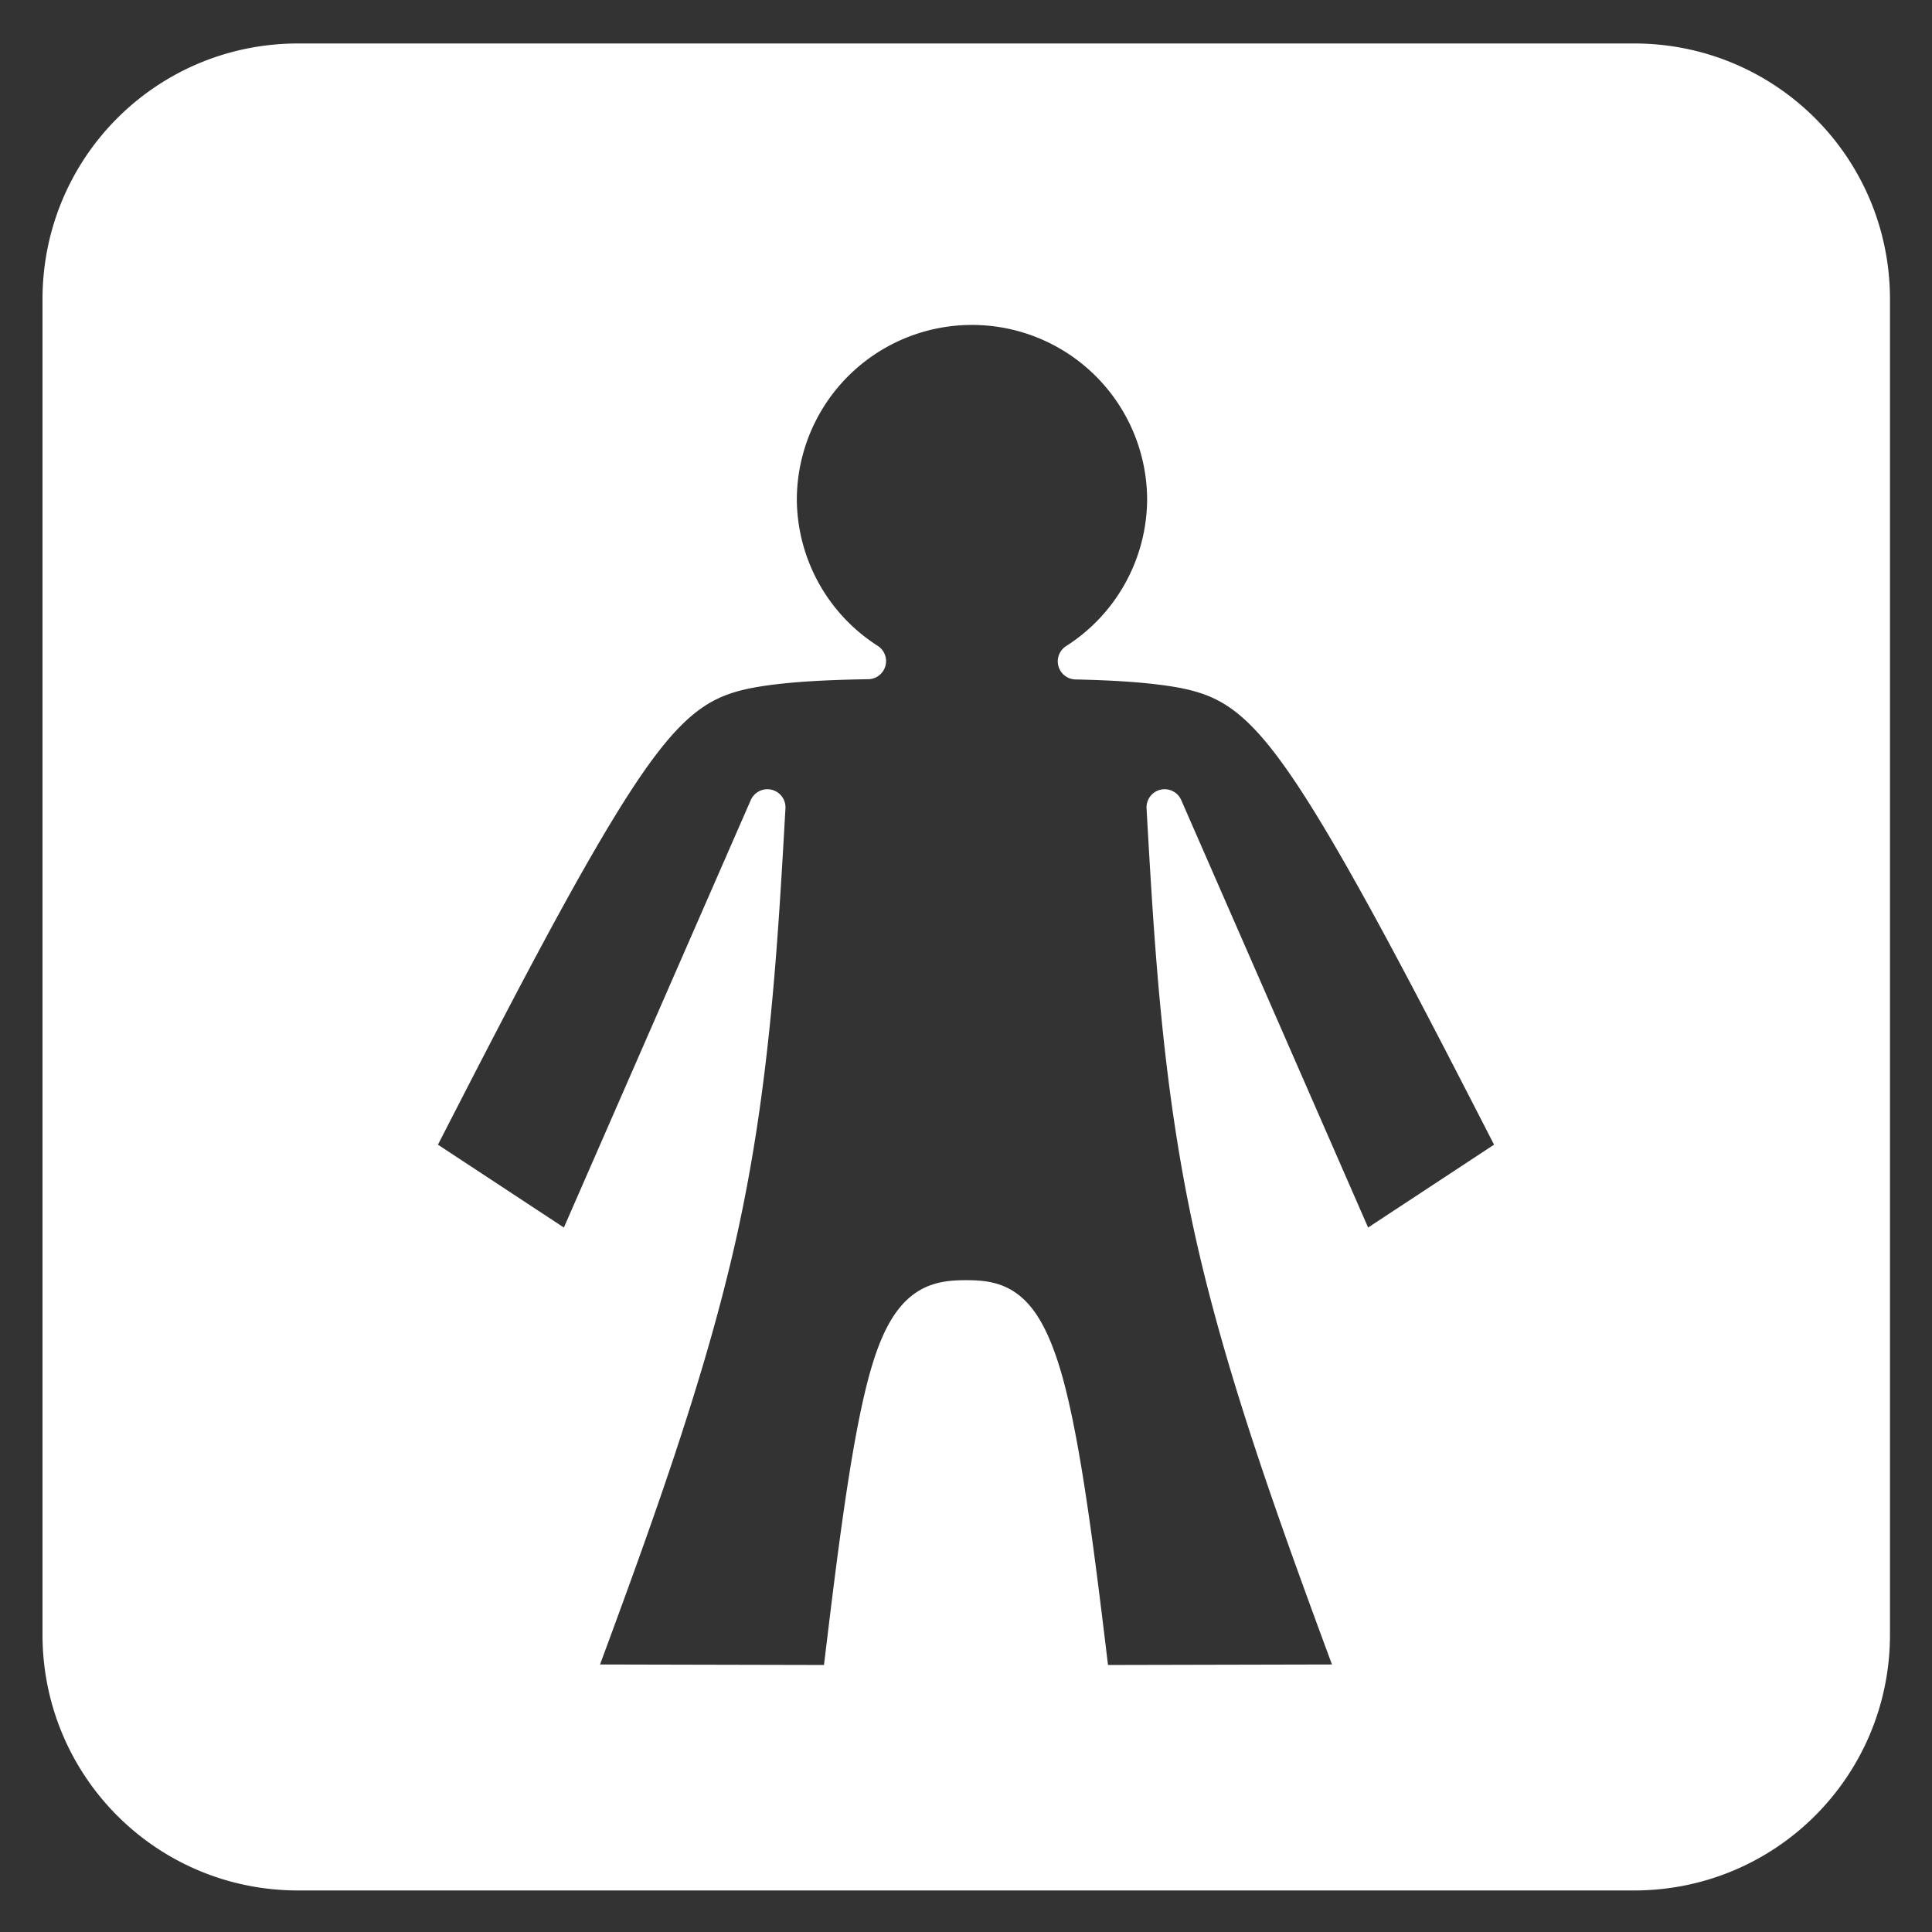 <?xml version="1.0" encoding="UTF-8" standalone="no"?>
<!-- Created with Inkscape (http://www.inkscape.org/) -->

<svg
   width="16"
   height="16"
   viewBox="0 0 16 16"
   version="1.1"
   id="svg5"
   inkscape:version="1.2 (dc2aedaf03, 2022-05-15)"
   sodipodi:docname="hbg-logo.svg"
   inkscape:export-filename="hbg-logo.png"
   inkscape:export-xdpi="3140.311"
   inkscape:export-ydpi="3140.311"
   xmlns:inkscape="http://www.inkscape.org/namespaces/inkscape"
   xmlns:sodipodi="http://sodipodi.sourceforge.net/DTD/sodipodi-0.dtd"
   xmlns="http://www.w3.org/2000/svg"
   xmlns:svg="http://www.w3.org/2000/svg">
  <rect x="0" y="0" width="16" height="16" fill="#333333" stroke="none"/>
  <sodipodi:namedview
     id="namedview7"
     pagecolor="#505050"
     bordercolor="#eeeeee"
     borderopacity="1"
     inkscape:showpageshadow="0"
     inkscape:pageopacity="0"
     inkscape:pagecheckerboard="0"
     inkscape:deskcolor="#505050"
     inkscape:document-units="px"
     showgrid="false"
     inkscape:zoom="45.254834"
     inkscape:cx="8.2201163"
     inkscape:cy="8.0212425"
     inkscape:window-width="1920"
     inkscape:window-height="1017"
     inkscape:window-x="-8"
     inkscape:window-y="-8"
     inkscape:window-maximized="1"
     inkscape:current-layer="layer1" />
  <defs
     id="defs2">
    <inkscape:path-effect
       effect="bspline"
       id="path-effect21510"
       is_visible="true"
       lpeversion="1"
       weight="33.333"
       steps="2"
       helper_size="0"
       apply_no_weight="true"
       apply_with_weight="true"
       only_selected="false" />
    <inkscape:path-effect
       effect="bspline"
       id="path-effect21450"
       is_visible="true"
       lpeversion="1"
       weight="33.333"
       steps="2"
       helper_size="0"
       apply_no_weight="true"
       apply_with_weight="true"
       only_selected="false" />
    <inkscape:path-effect
       effect="bspline"
       id="path-effect21444"
       is_visible="true"
       lpeversion="1"
       weight="33.333"
       steps="2"
       helper_size="0"
       apply_no_weight="true"
       apply_with_weight="true"
       only_selected="false" />
    <inkscape:path-effect
       effect="bspline"
       id="path-effect21231"
       is_visible="true"
       lpeversion="1"
       weight="33.333"
       steps="2"
       helper_size="0"
       apply_no_weight="true"
       apply_with_weight="true"
       only_selected="false" />
    <inkscape:path-effect
       effect="bspline"
       id="path-effect21227"
       is_visible="true"
       lpeversion="1"
       weight="33.333"
       steps="2"
       helper_size="0"
       apply_no_weight="true"
       apply_with_weight="true"
       only_selected="false" />
    <linearGradient
       id="linearGradient5277"
       inkscape:swatch="solid">
      <stop
         style="stop-color:#a7a700;stop-opacity:0;"
         offset="0"
         id="stop5275" />
    </linearGradient>
    <inkscape:path-effect
       effect="bspline"
       id="path-effect743"
       is_visible="true"
       lpeversion="1"
       weight="33.333"
       steps="2"
       helper_size="0"
       apply_no_weight="true"
       apply_with_weight="true"
       only_selected="false" />
  </defs>
  <g
     inkscape:label="Layer 1"
     inkscape:groupmode="layer"
     id="layer1">
    <path
       id="rect955"
       style="fill:#ffffff;fill-opacity:1;stroke:#ffffff;stroke-width:0.3;stroke-linejoin:round;stroke-dasharray:none;stroke-opacity:1;stroke-dashoffset:0"
       d="M 2.469 0.51 C 1.379 0.51 0.502 1.388 0.502 2.479 L 0.502 13.537 C 0.502 14.627 1.379 15.506 2.469 15.506 L 13.533 15.506 C 14.623 15.506 15.502 14.627 15.502 13.537 L 15.502 2.479 C 15.502 1.388 14.623 0.51 13.533 0.51 L 2.469 0.51 z M 8.051 2.541 A 1.6 1.6 0 0 1 9.65 4.141 A 1.6 1.6 0 0 1 8.91 5.477 C 9.204 5.483 9.476 5.499 9.703 5.533 C 10.152 5.601 10.424 5.745 10.873 6.424 C 11.322 7.103 11.945 8.316 12.568 9.531 L 11.264 10.389 L 9.645 6.686 C 9.71 7.835 9.776 8.987 10.043 10.195 C 10.31 11.403 10.777 12.667 11.246 13.934 L 9.043 13.939 C 8.919 12.906 8.795 11.872 8.621 11.332 C 8.447 10.792 8.253 10.752 8 10.752 C 7.747 10.752 7.538 10.795 7.371 11.334 C 7.204 11.873 7.081 12.906 6.957 13.939 L 4.754 13.934 C 5.223 12.667 5.69 11.403 5.957 10.195 C 6.224 8.987 6.29 7.835 6.355 6.686 L 4.736 10.389 L 3.432 9.531 C 4.055 8.316 4.678 7.103 5.127 6.424 C 5.576 5.745 5.849 5.601 6.299 5.533 C 6.55 5.495 6.857 5.48 7.188 5.475 A 1.6 1.6 0 0 1 6.449 4.141 A 1.6 1.6 0 0 1 8.051 2.541 z " />
  </g>
</svg>

